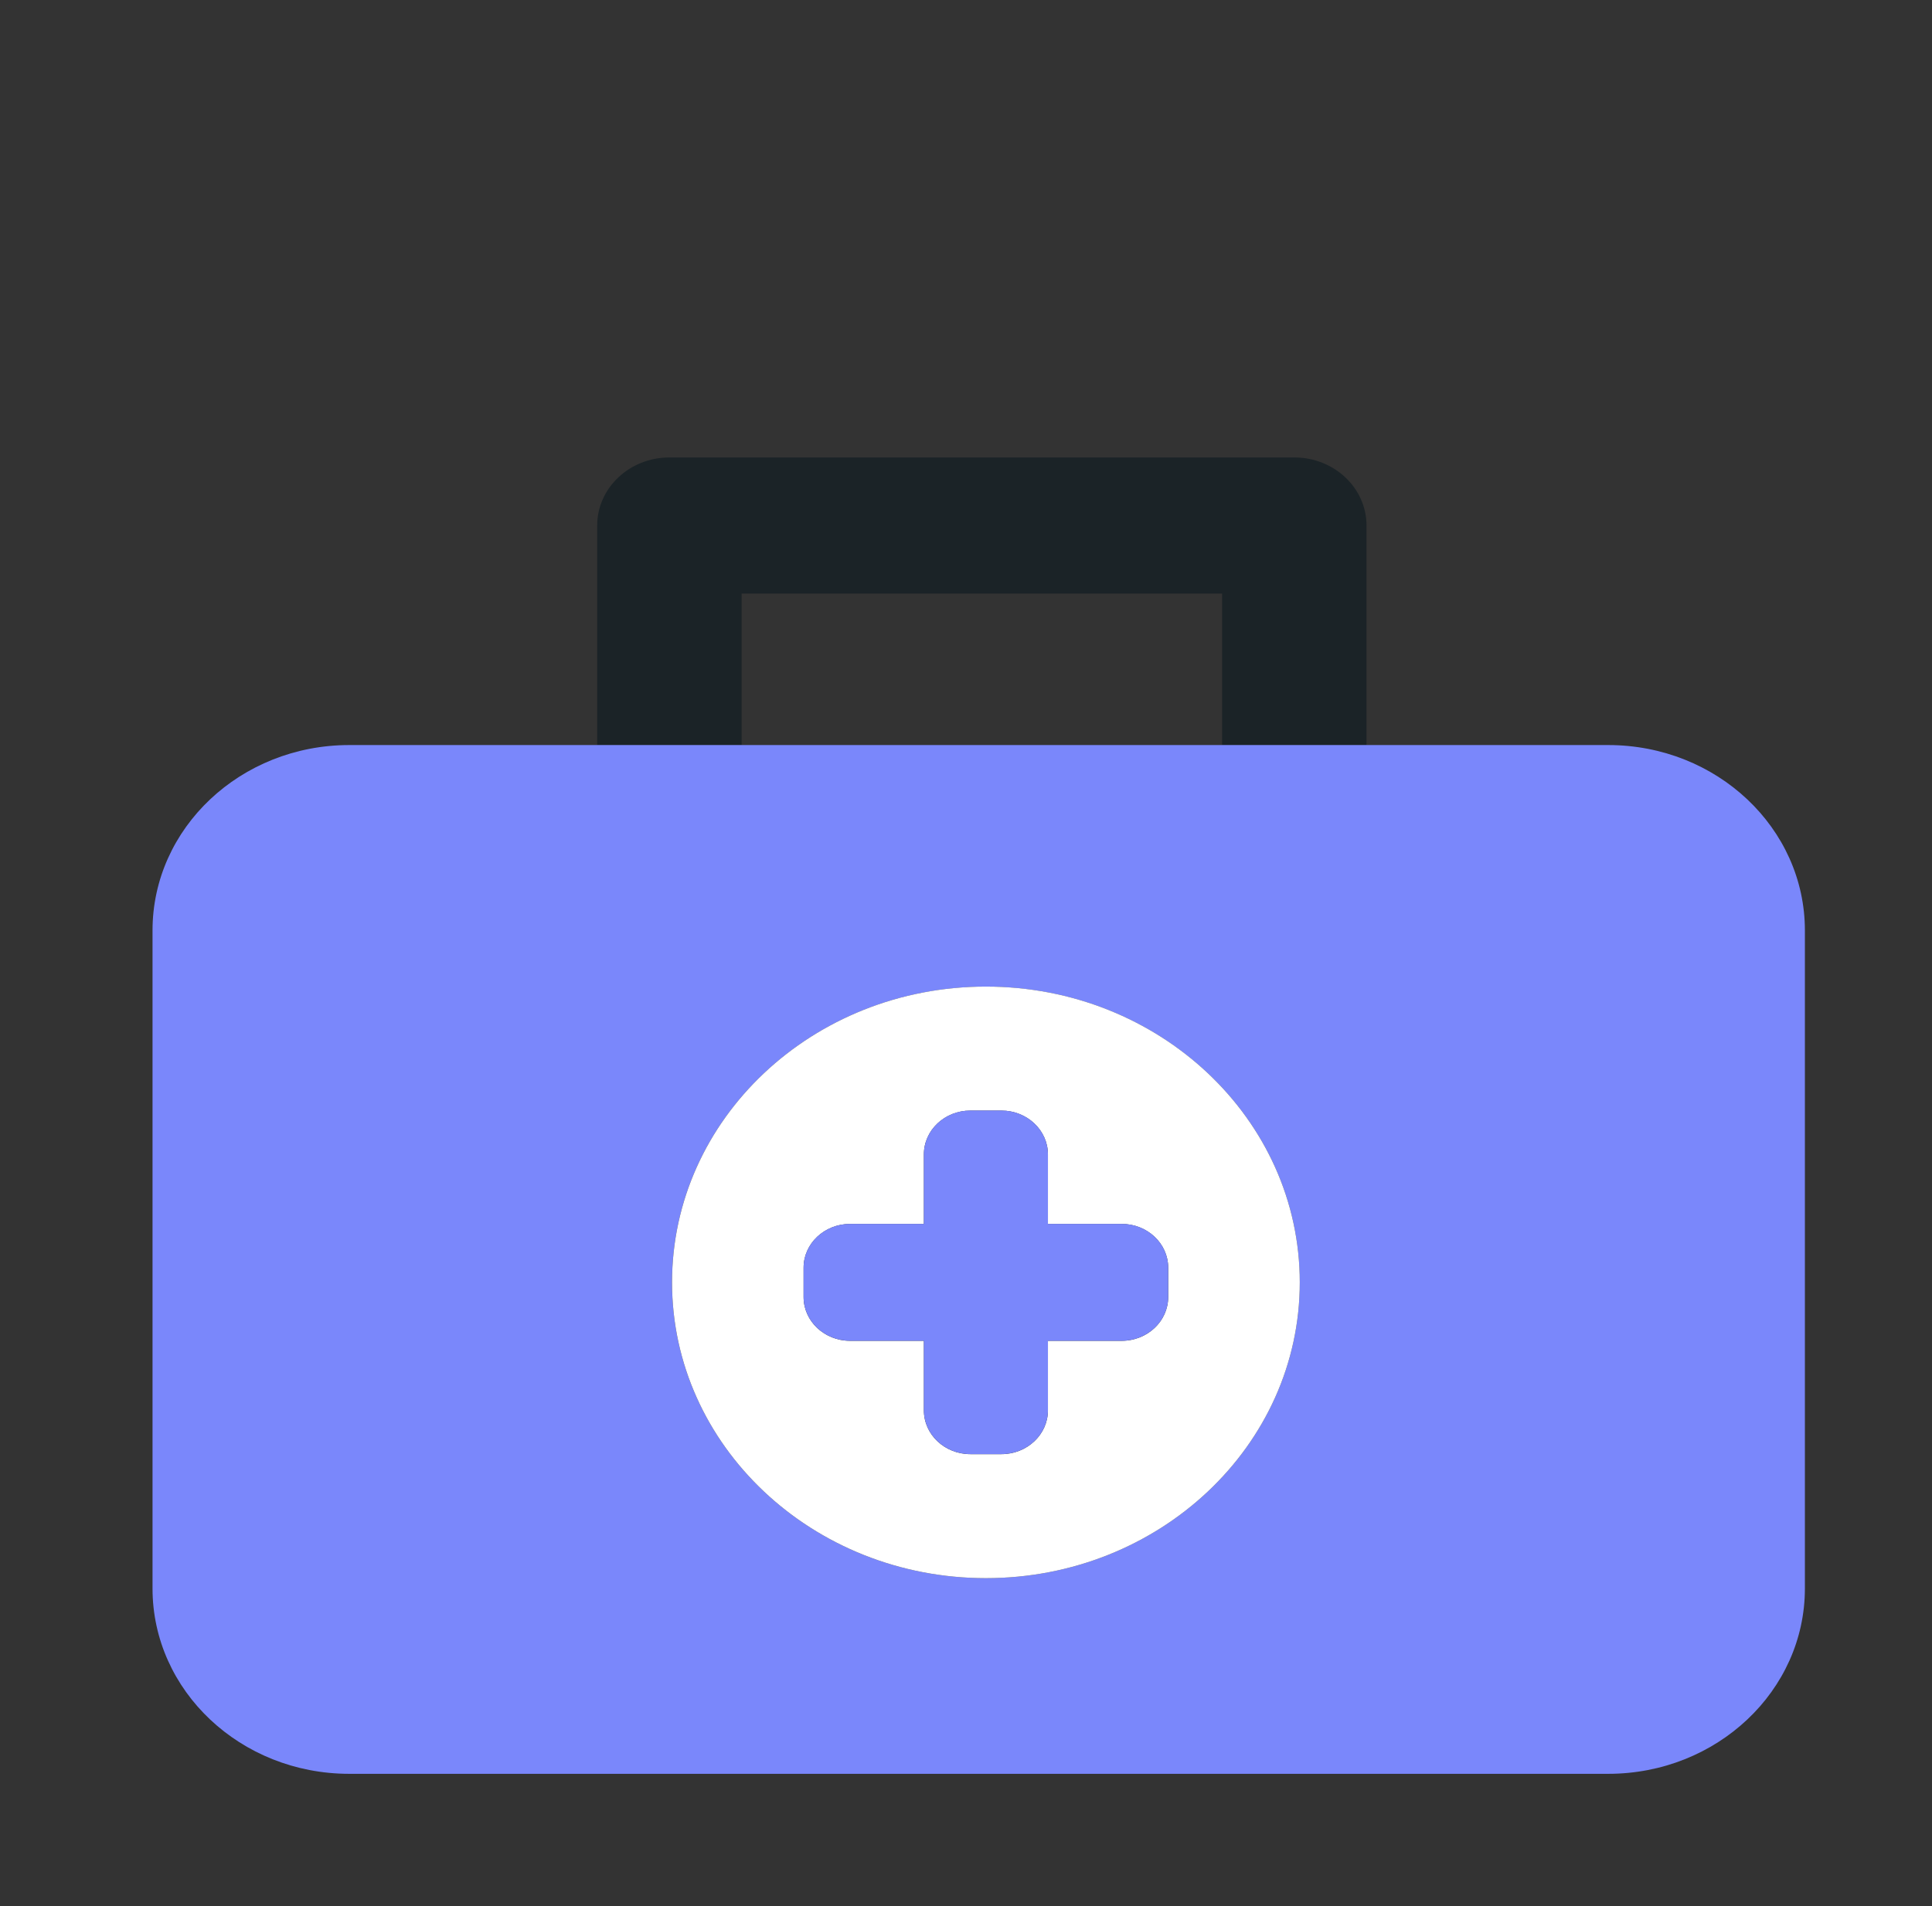 <svg width="76" height="75" viewBox="0 0 76 75" fill="none" xmlns="http://www.w3.org/2000/svg">
<rect x="0" y="0" width="76" height="75" fill="#333333" stroke="none"/>
<path d="M29.174 23.356H48.073V29.316H53.755V20.678C53.755 19.199 52.483 18 50.914 18H26.333C24.764 18 23.492 19.199 23.492 20.678V29.316H29.174V23.356H29.174Z" fill="#1B2327"/>
<path d="M63.261 29.316H53.755H48.073H29.174H23.492H13.739C9.465 29.316 6 32.582 6 36.61V62.502C6 66.531 9.465 69.796 13.739 69.796H63.261C67.535 69.796 71 66.531 71 62.502V36.611C71 32.582 67.535 29.316 63.261 29.316ZM38.783 62.097C31.964 62.097 26.435 56.886 26.435 50.459C26.435 44.031 31.964 38.821 38.783 38.821C45.602 38.821 51.13 44.031 51.13 50.459C51.13 56.886 45.602 62.097 38.783 62.097Z" fill="#7A87FB"/>
<path d="M38.783 38.82C31.964 38.82 26.436 44.031 26.436 50.459C26.436 56.886 31.964 62.097 38.783 62.097C45.603 62.097 51.13 56.886 51.13 50.459C51.13 44.031 45.603 38.82 38.783 38.82ZM45.954 51.035C45.954 51.986 45.136 52.758 44.126 52.758H41.223V55.494C41.223 56.446 40.404 57.218 39.394 57.218H38.172C37.162 57.218 36.343 56.446 36.343 55.494V52.758H33.44C32.431 52.758 31.611 51.986 31.611 51.035V49.882C31.611 48.931 32.431 48.159 33.44 48.159H36.343V45.423C36.343 44.471 37.162 43.699 38.172 43.699H39.394C40.404 43.699 41.223 44.471 41.223 45.423V48.159H44.126C45.136 48.159 45.954 48.931 45.954 49.882V51.035Z" fill="white"/>
<path d="M44.126 48.157H41.223V45.421C41.223 44.469 40.404 43.697 39.394 43.697H38.171C37.161 43.697 36.343 44.469 36.343 45.421V48.157H33.44C32.43 48.157 31.611 48.928 31.611 49.88V51.033C31.611 51.985 32.43 52.756 33.44 52.756H36.343V55.492C36.343 56.444 37.161 57.216 38.171 57.216H39.394C40.404 57.216 41.223 56.444 41.223 55.492V52.756H44.126C45.136 52.756 45.954 51.985 45.954 51.033V49.88C45.954 48.928 45.136 48.157 44.126 48.157Z" fill="#7A87FB"/>
</svg>
